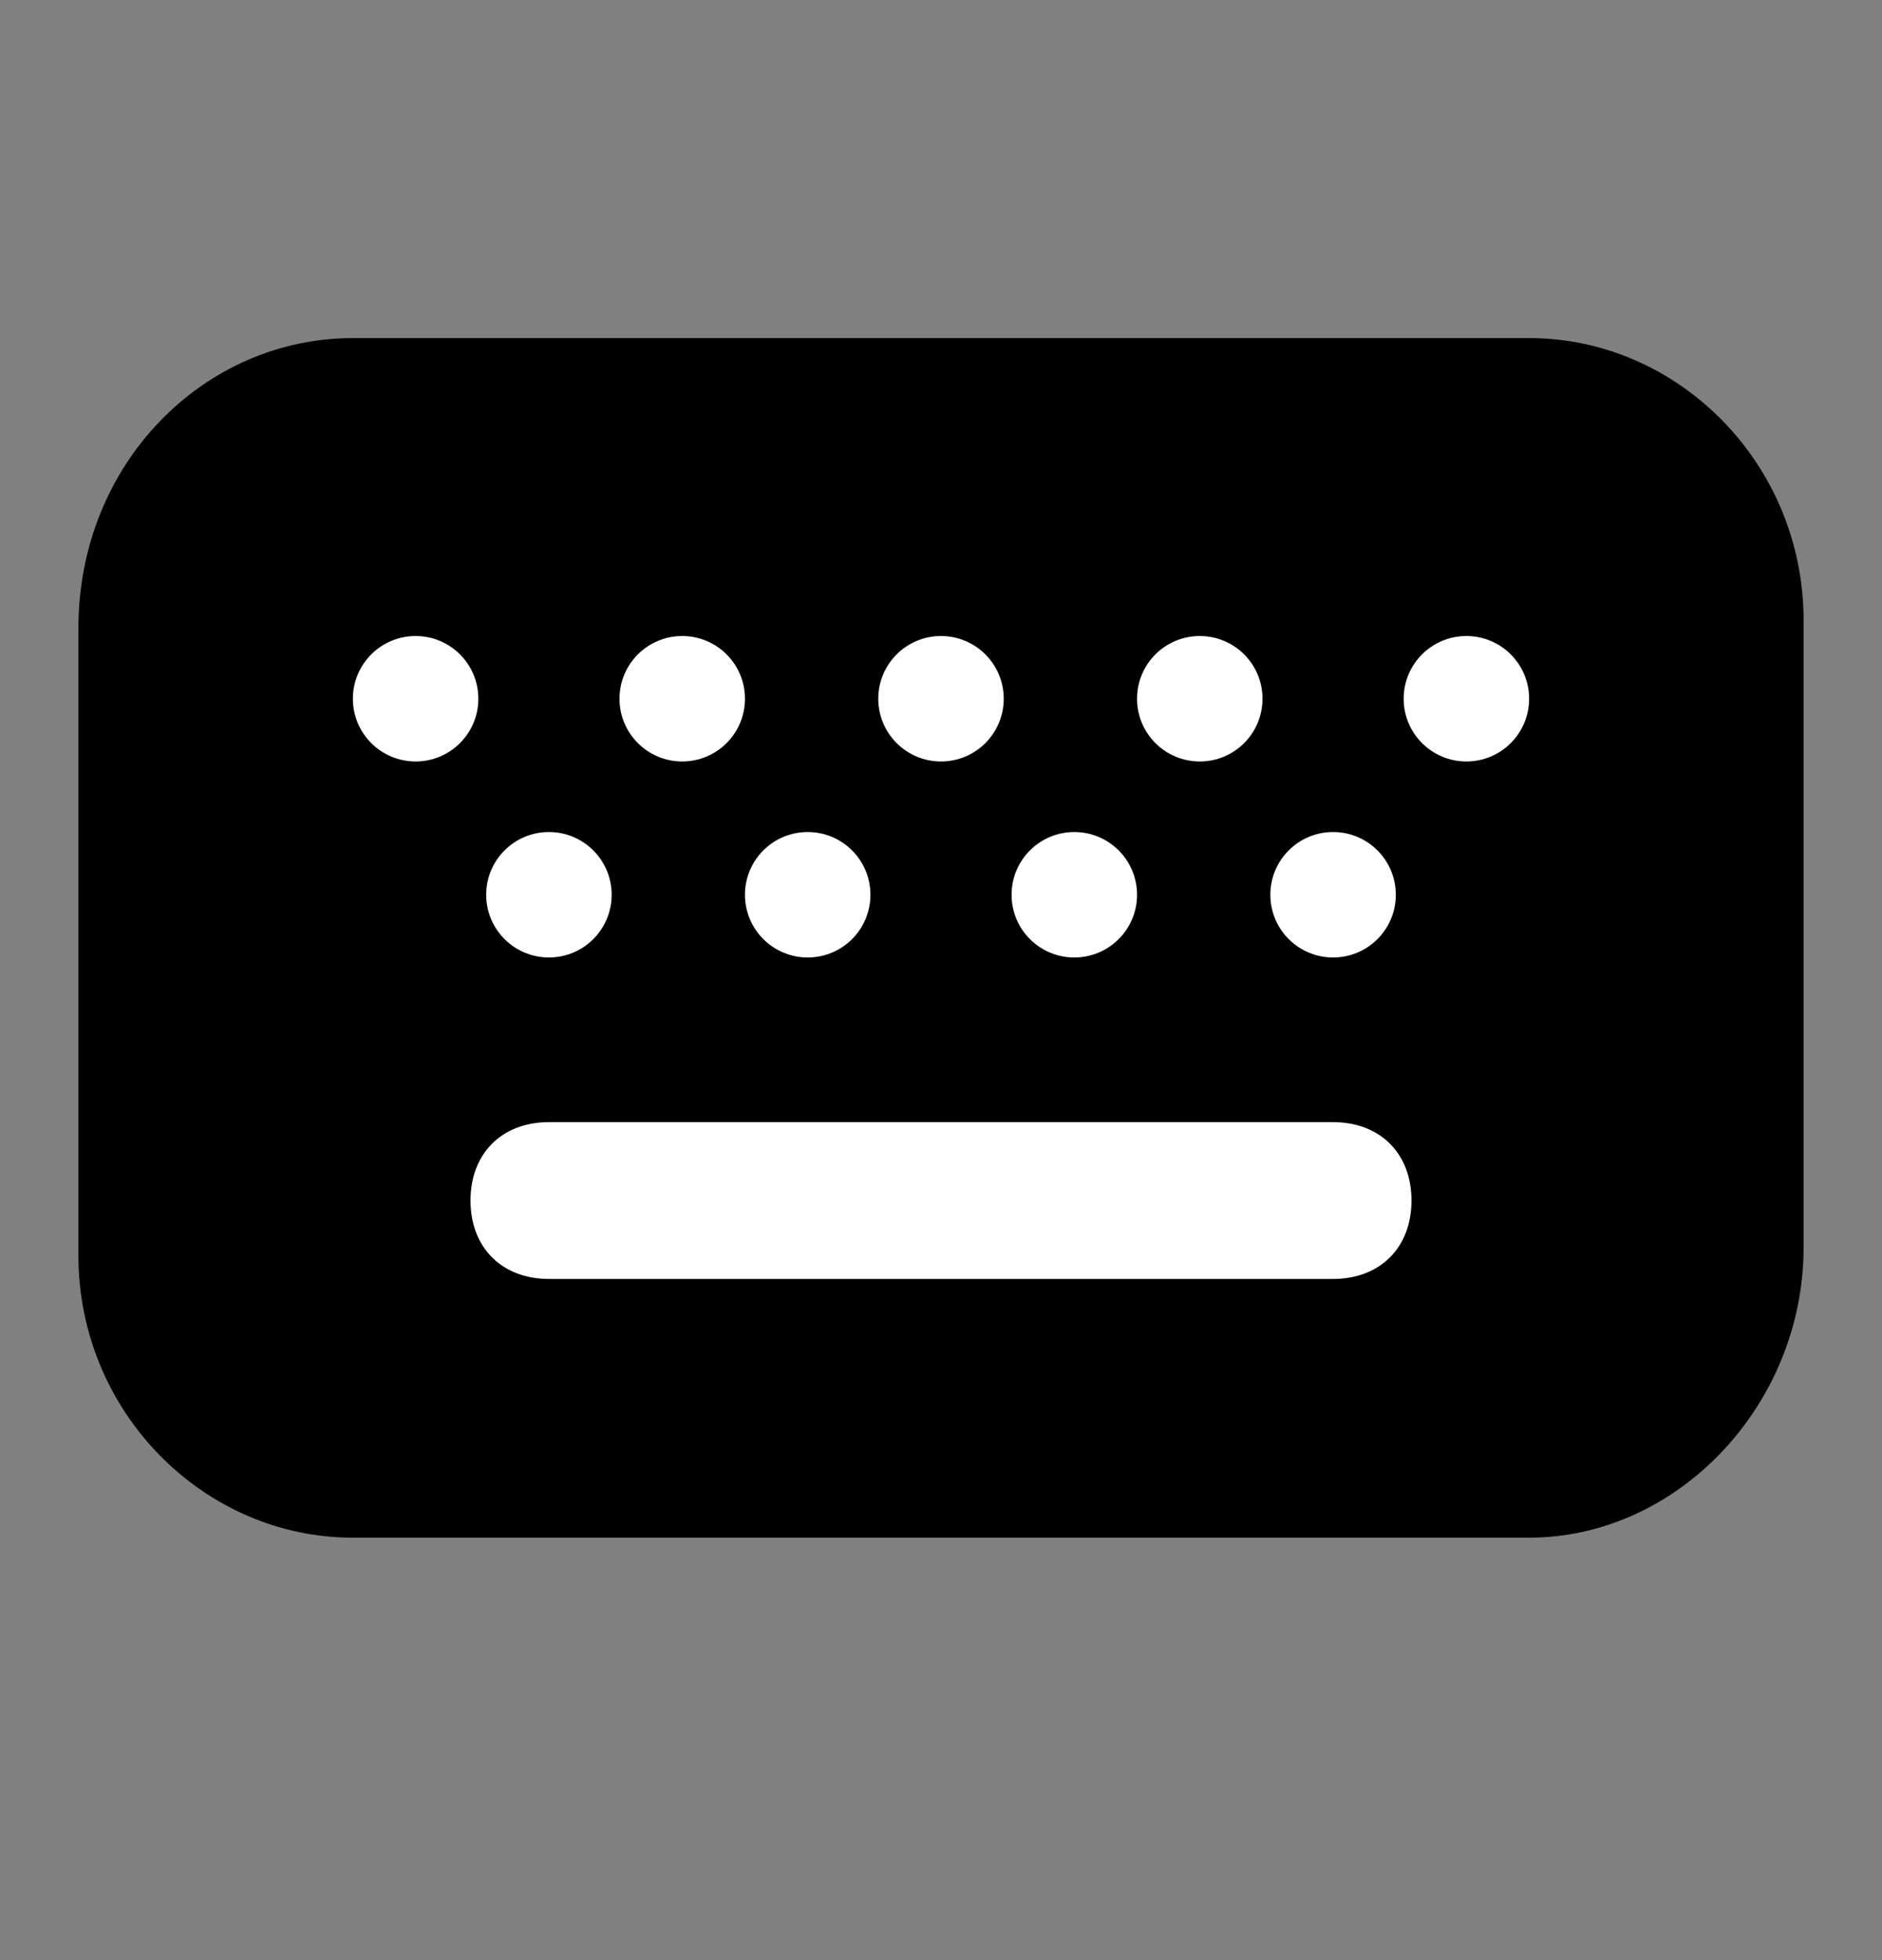 <svg xmlns="http://www.w3.org/2000/svg" width="24" height="25" fill="none" viewBox="0 0 24 25"><rect x="0" y="0" width="24" height="25" fill="#808080" stroke="none"/><path fill="#000" d="M19.5 19.612H4.5C2.6 19.612 1 18.012 1 16.012V8.012C1 5.912 2.6 4.312 4.5 4.312H19.5C21.4 4.312 23 5.912 23 7.912V15.912C23 17.912 21.4 19.612 19.5 19.612Z"/><path fill="#fff" d="M17 16.312H7C6.4 16.312 6 15.912 6 15.312C6 14.712 6.4 14.312 7 14.312H17C17.6 14.312 18 14.712 18 15.312C18 15.912 17.6 16.312 17 16.312Z"/><path fill="#fff" d="M5.3 9.712C5.742 9.712 6.1 9.354 6.1 8.912C6.1 8.47 5.742 8.112 5.3 8.112C4.858 8.112 4.5 8.47 4.5 8.912C4.5 9.354 4.858 9.712 5.3 9.712Z"/><path fill="#fff" d="M8.7 9.712C9.142 9.712 9.5 9.354 9.5 8.912C9.5 8.47 9.142 8.112 8.7 8.112C8.258 8.112 7.9 8.47 7.9 8.912C7.9 9.354 8.258 9.712 8.7 9.712Z"/><path fill="#fff" d="M12 9.712C12.442 9.712 12.8 9.354 12.8 8.912C12.8 8.47 12.442 8.112 12 8.112C11.558 8.112 11.2 8.47 11.2 8.912C11.2 9.354 11.558 9.712 12 9.712Z"/><path fill="#fff" d="M15.3 9.712C15.742 9.712 16.1 9.354 16.1 8.912C16.1 8.47 15.742 8.112 15.3 8.112C14.858 8.112 14.5 8.47 14.5 8.912C14.5 9.354 14.858 9.712 15.3 9.712Z"/><path fill="#fff" d="M18.7 9.712C19.142 9.712 19.5 9.354 19.5 8.912C19.5 8.47 19.142 8.112 18.7 8.112C18.258 8.112 17.9 8.47 17.9 8.912C17.9 9.354 18.258 9.712 18.7 9.712Z"/><path fill="#fff" d="M7 12.212C7.442 12.212 7.8 11.854 7.8 11.412C7.8 10.97 7.442 10.612 7 10.612C6.558 10.612 6.2 10.97 6.2 11.412C6.2 11.854 6.558 12.212 7 12.212Z"/><path fill="#fff" d="M10.3 12.212C10.742 12.212 11.1 11.854 11.1 11.412C11.1 10.97 10.742 10.612 10.3 10.612C9.858 10.612 9.5 10.97 9.5 11.412C9.5 11.854 9.858 12.212 10.3 12.212Z"/><path fill="#fff" d="M13.7 12.212C14.142 12.212 14.5 11.854 14.5 11.412C14.5 10.97 14.142 10.612 13.7 10.612C13.258 10.612 12.9 10.97 12.9 11.412C12.9 11.854 13.258 12.212 13.7 12.212Z"/><path fill="#fff" d="M17 12.212C17.442 12.212 17.8 11.854 17.8 11.412C17.8 10.97 17.442 10.612 17 10.612C16.558 10.612 16.2 10.97 16.2 11.412C16.2 11.854 16.558 12.212 17 12.212Z"/></svg>